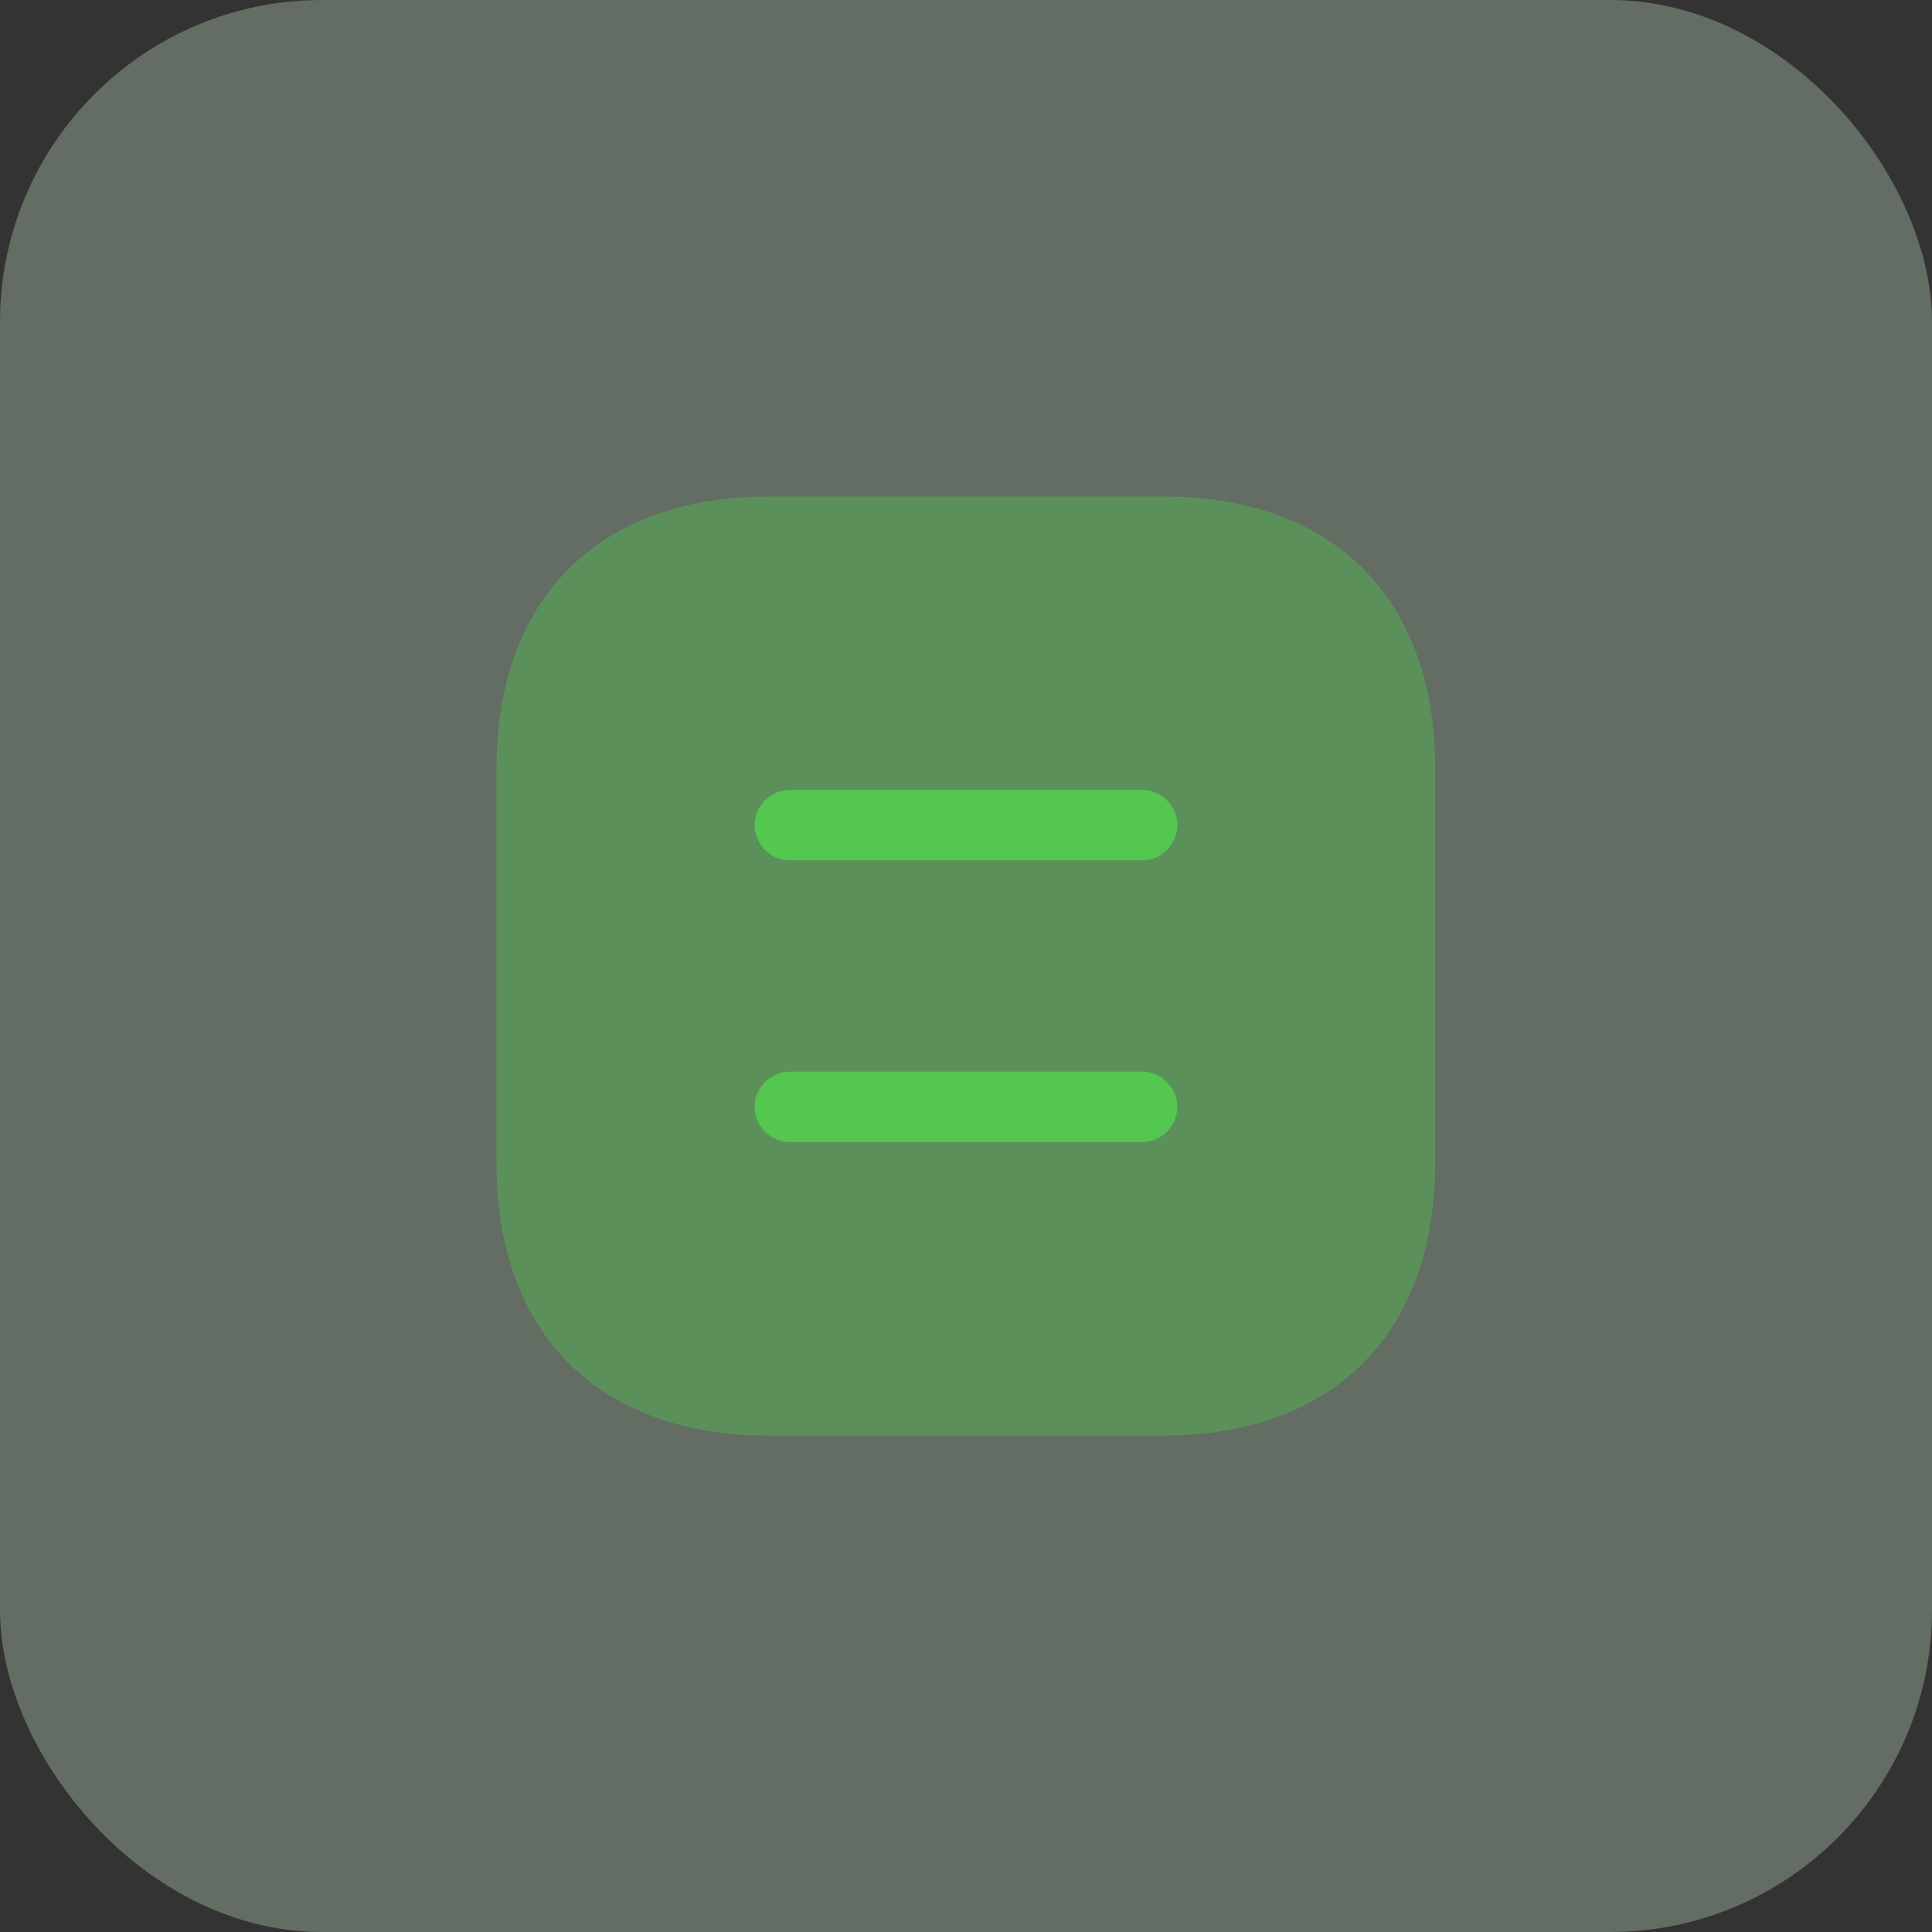<svg width="48" height="48" viewBox="0 0 48 48" fill="none" xmlns="http://www.w3.org/2000/svg">
<rect x="0" y="0" width="48" height="48" fill="#333333" stroke="none"/>
<rect opacity="0.3" width="48" height="48" rx="8" fill="#D4F5D4"/>
<path opacity="0.4" d="M28.889 12.335H19.112C14.866 12.335 12.334 14.867 12.334 19.113V28.878C12.334 33.137 14.866 35.668 19.112 35.668H28.877C33.124 35.668 35.656 33.137 35.656 28.89V19.113C35.667 14.867 33.136 12.335 28.889 12.335Z" fill="#53C750"/>
<path d="M28.375 21.375H19.625C19.147 21.375 18.75 20.978 18.75 20.5C18.75 20.022 19.147 19.625 19.625 19.625H28.375C28.853 19.625 29.25 20.022 29.25 20.5C29.25 20.978 28.853 21.375 28.375 21.375Z" fill="#53C750"/>
<path d="M28.375 28.375H19.625C19.147 28.375 18.75 27.978 18.75 27.5C18.75 27.022 19.147 26.625 19.625 26.625H28.375C28.853 26.625 29.25 27.022 29.25 27.5C29.25 27.978 28.853 28.375 28.375 28.375Z" fill="#53C750"/>
</svg>
